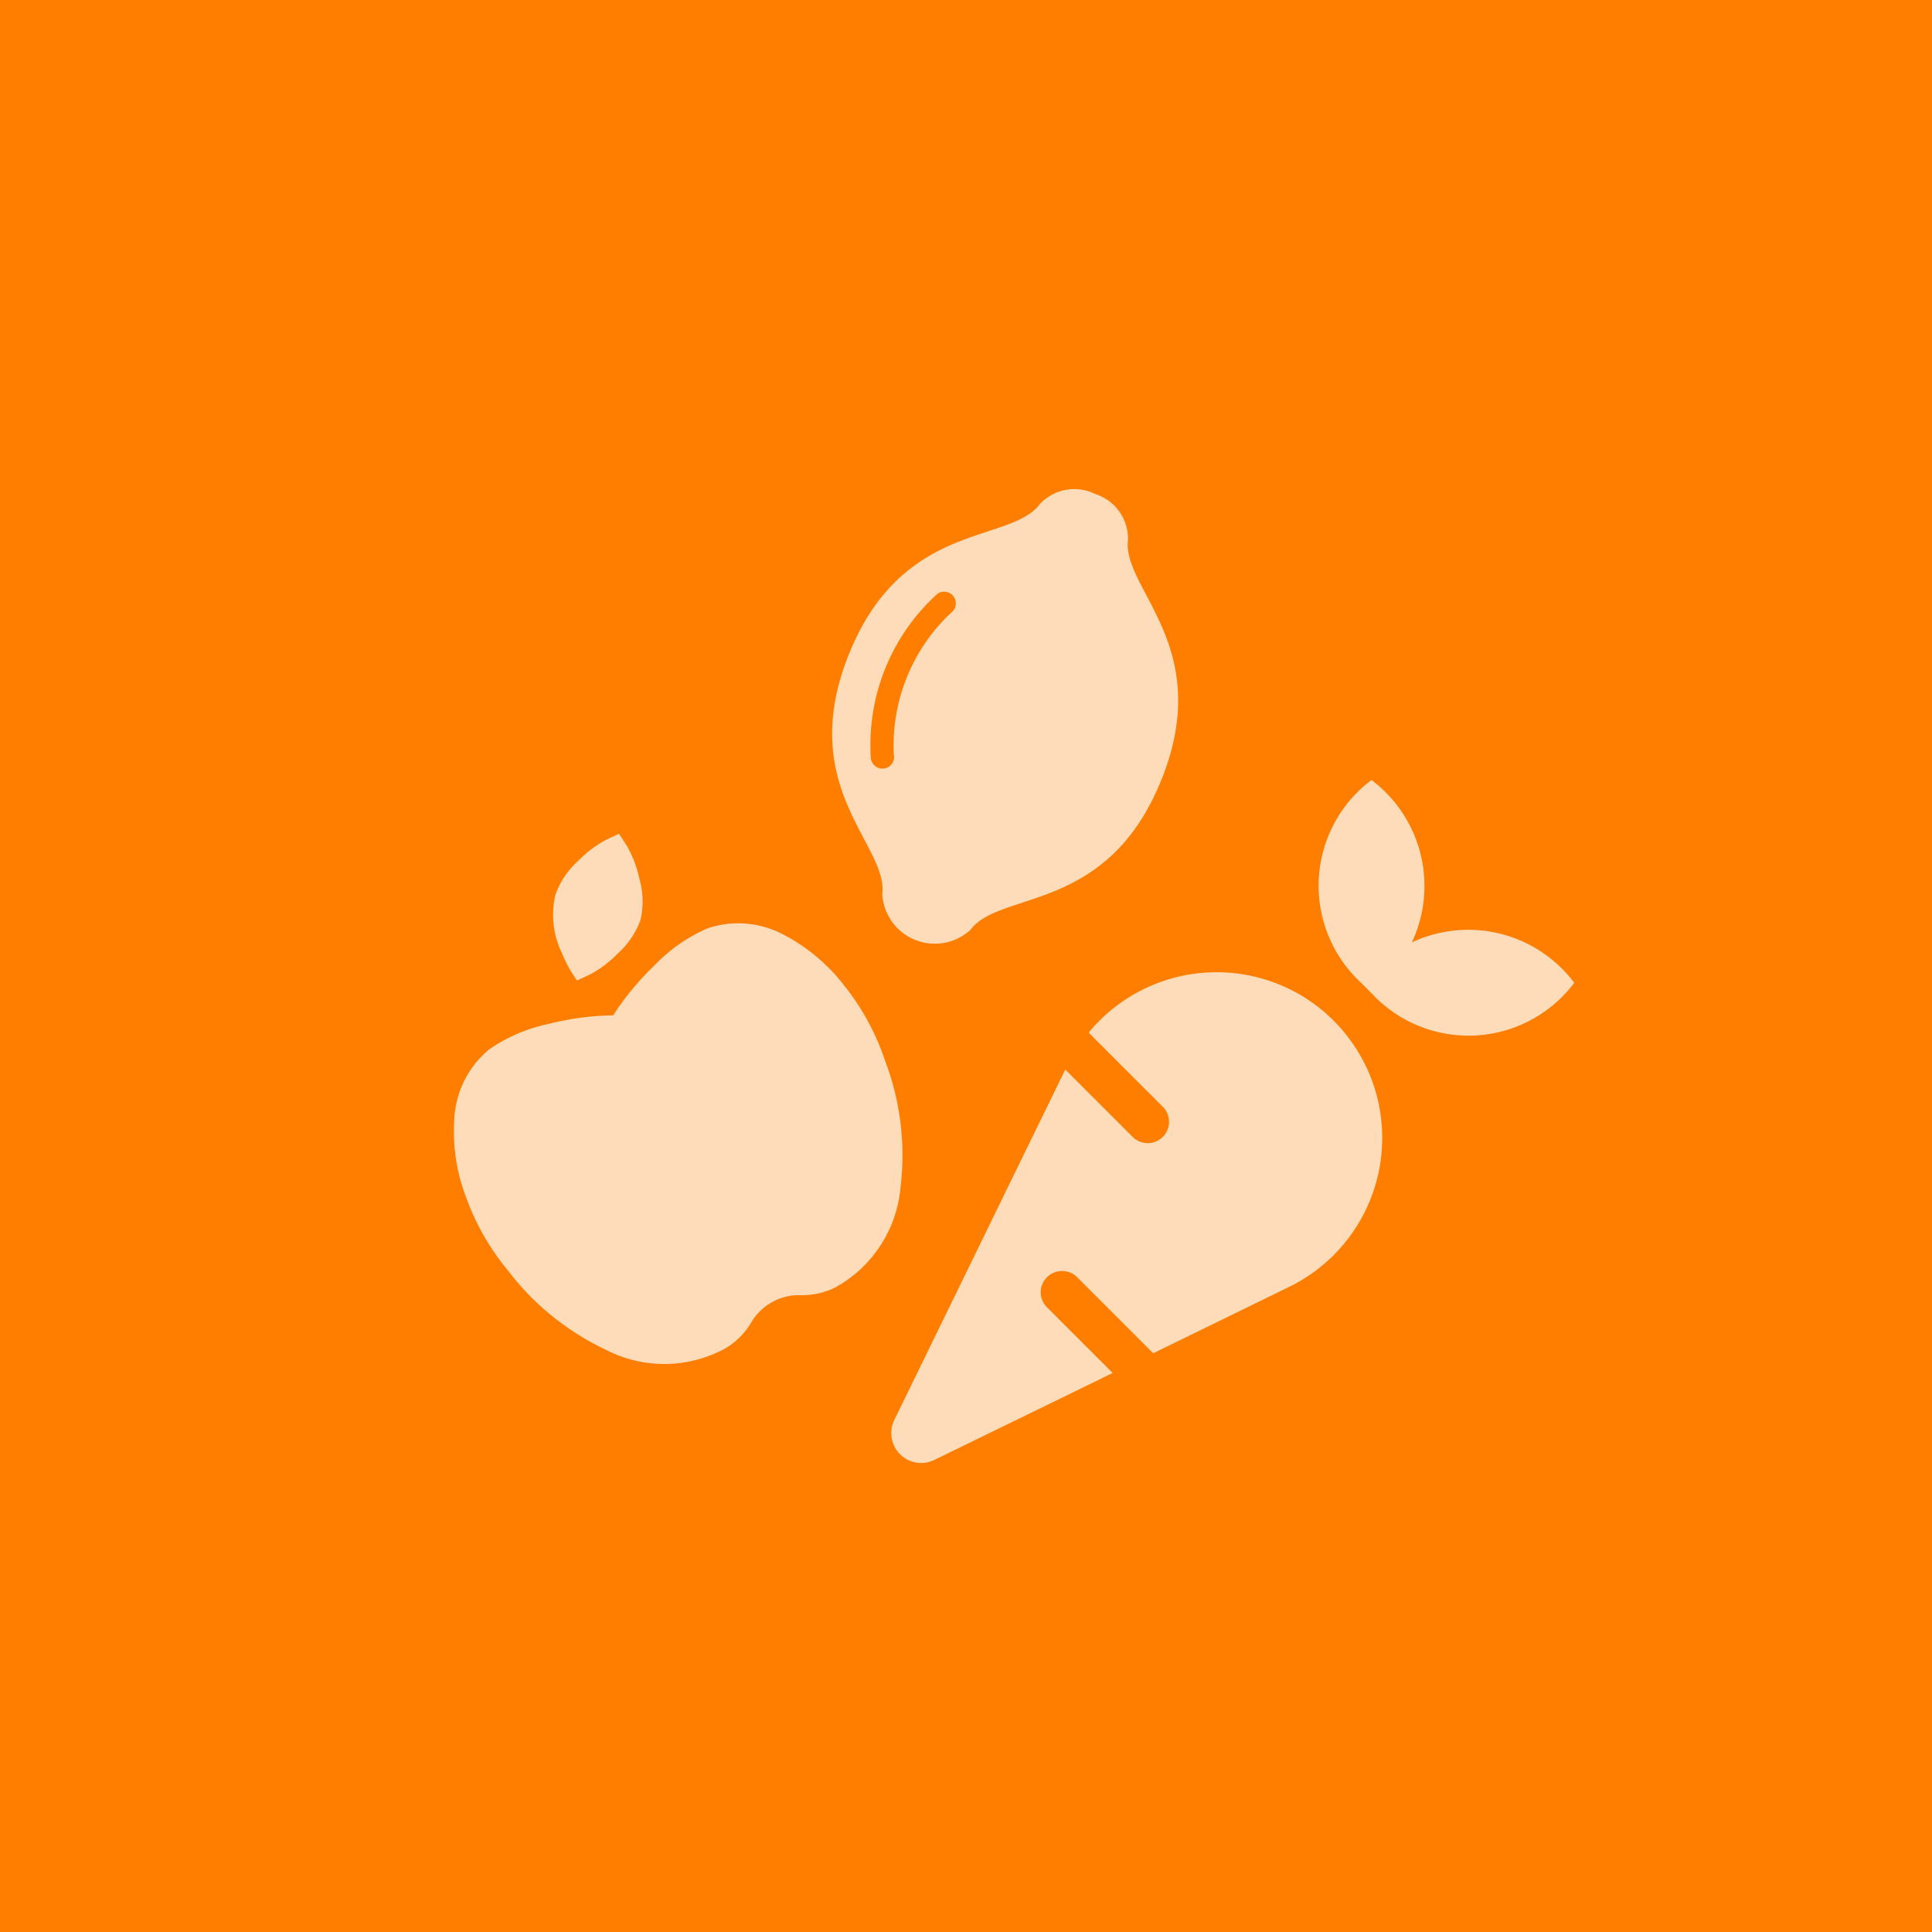 <svg id="e5483da0-48aa-4799-aca5-c07ea2029912" data-name="Layer 1" xmlns="http://www.w3.org/2000/svg" viewBox="0 0 80 80"><defs><style>.b59a5a8e-6d11-44c9-b951-e5ceb83d42bc{fill:#ff7e00;}.f81b7649-e83c-4549-b9f3-004e66d6ffed{fill:#ffdcb9;}</style></defs><title>icon</title><g id="ac5bda04-f973-4adf-839e-cd08c639252c" data-name="Group 82"><rect id="e5639ce3-dad6-462c-8cb2-17740bd847ed" data-name="Rectangle 304" class="b59a5a8e-6d11-44c9-b951-e5ceb83d42bc" width="80" height="80"/><g id="b1c21a2f-9164-4db4-a050-6ee55128bf49" data-name="Group 6"><path id="b76a3d0d-c883-4163-aaa2-5126f0fc81a8" data-name="apple-alt-solid" class="f81b7649-e83c-4549-b9f3-004e66d6ffed" d="M29.293,38.442a3.982,3.982,0,0,1,3.1.234,7.618,7.618,0,0,1,2.602,2.183,10.109,10.109,0,0,1,1.659,3.077,10.979,10.979,0,0,1,.64,5.176A5.265,5.265,0,0,1,34.604,53.301a3.078,3.078,0,0,1-1.442.33,2.294,2.294,0,0,0-2.064,1.144,3.078,3.078,0,0,1-1.044,1.048,5.265,5.265,0,0,1-4.979.061,10.979,10.979,0,0,1-4.05-3.285A10.109,10.109,0,0,1,19.294,49.561a7.617,7.617,0,0,1-.472-3.364,3.982,3.982,0,0,1,1.45-2.756,6.782,6.782,0,0,1,2.481-1.05,11.255,11.255,0,0,1,2.639-.347A11.255,11.255,0,0,1,27.086,39.99,6.786,6.786,0,0,1,29.293,38.442Zm-2.762-.374a3.436,3.436,0,0,1-.939,1.404,4.743,4.743,0,0,1-1.143.868l-.552.26a5.216,5.216,0,0,1-.631-1.138,3.626,3.626,0,0,1-.268-2.41,3.436,3.436,0,0,1,.94-1.402,4.742,4.742,0,0,1,1.143-.868l.552-.259.331.513a4.767,4.767,0,0,1,.51,1.343,3.435,3.435,0,0,1,.054,1.69Z"/><path id="a3f708bd-fb80-467b-b13d-2d06782980c7" data-name="carrot-solid" class="f81b7649-e83c-4549-b9f3-004e66d6ffed" d="M53.376,40.948A6.862,6.862,0,0,0,45.079,42.759l3.049,3.049a.883.883,0,1,1-1.208,1.289q-.021-.02-.04-.04l-2.769-2.769-7.08,14.509a1.239,1.239,0,0,0,1.657,1.657l7.385-3.602-2.718-2.718a.877.877,0,0,1-.008-1.24l.008-.008a.887.887,0,0,1,1.248,0l3.149,3.149,5.634-2.751a6.863,6.863,0,0,0-.005-12.334ZM58.464,39.02a5.489,5.489,0,0,0-1.674-6.722,5.471,5.471,0,0,0-.436,8.391l.442.442a5.471,5.471,0,0,0,8.391-.436,5.49,5.49,0,0,0-6.722-1.674Z"/><path id="b810b403-afc9-4342-88ec-1d4b9147d8a6" data-name="lemon-solid" class="f81b7649-e83c-4549-b9f3-004e66d6ffed" d="M45.35,20.456a1.944,1.944,0,0,0-2.288.414c-1.236,1.655-5.669.67-7.906,6.208s1.636,7.909,1.378,9.952a2.179,2.179,0,0,0,3.648,1.474c1.233-1.649,5.666-.663,7.904-6.202s-1.636-7.909-1.378-9.952A1.944,1.944,0,0,0,45.35,20.456ZM39.386,25.369a7.53,7.53,0,0,0-2.374,5.876.483.483,0,1,1-.953.15A8.44,8.44,0,0,1,38.805,24.599a.483.483,0,1,1,.582.772Z"/></g></g></svg>
